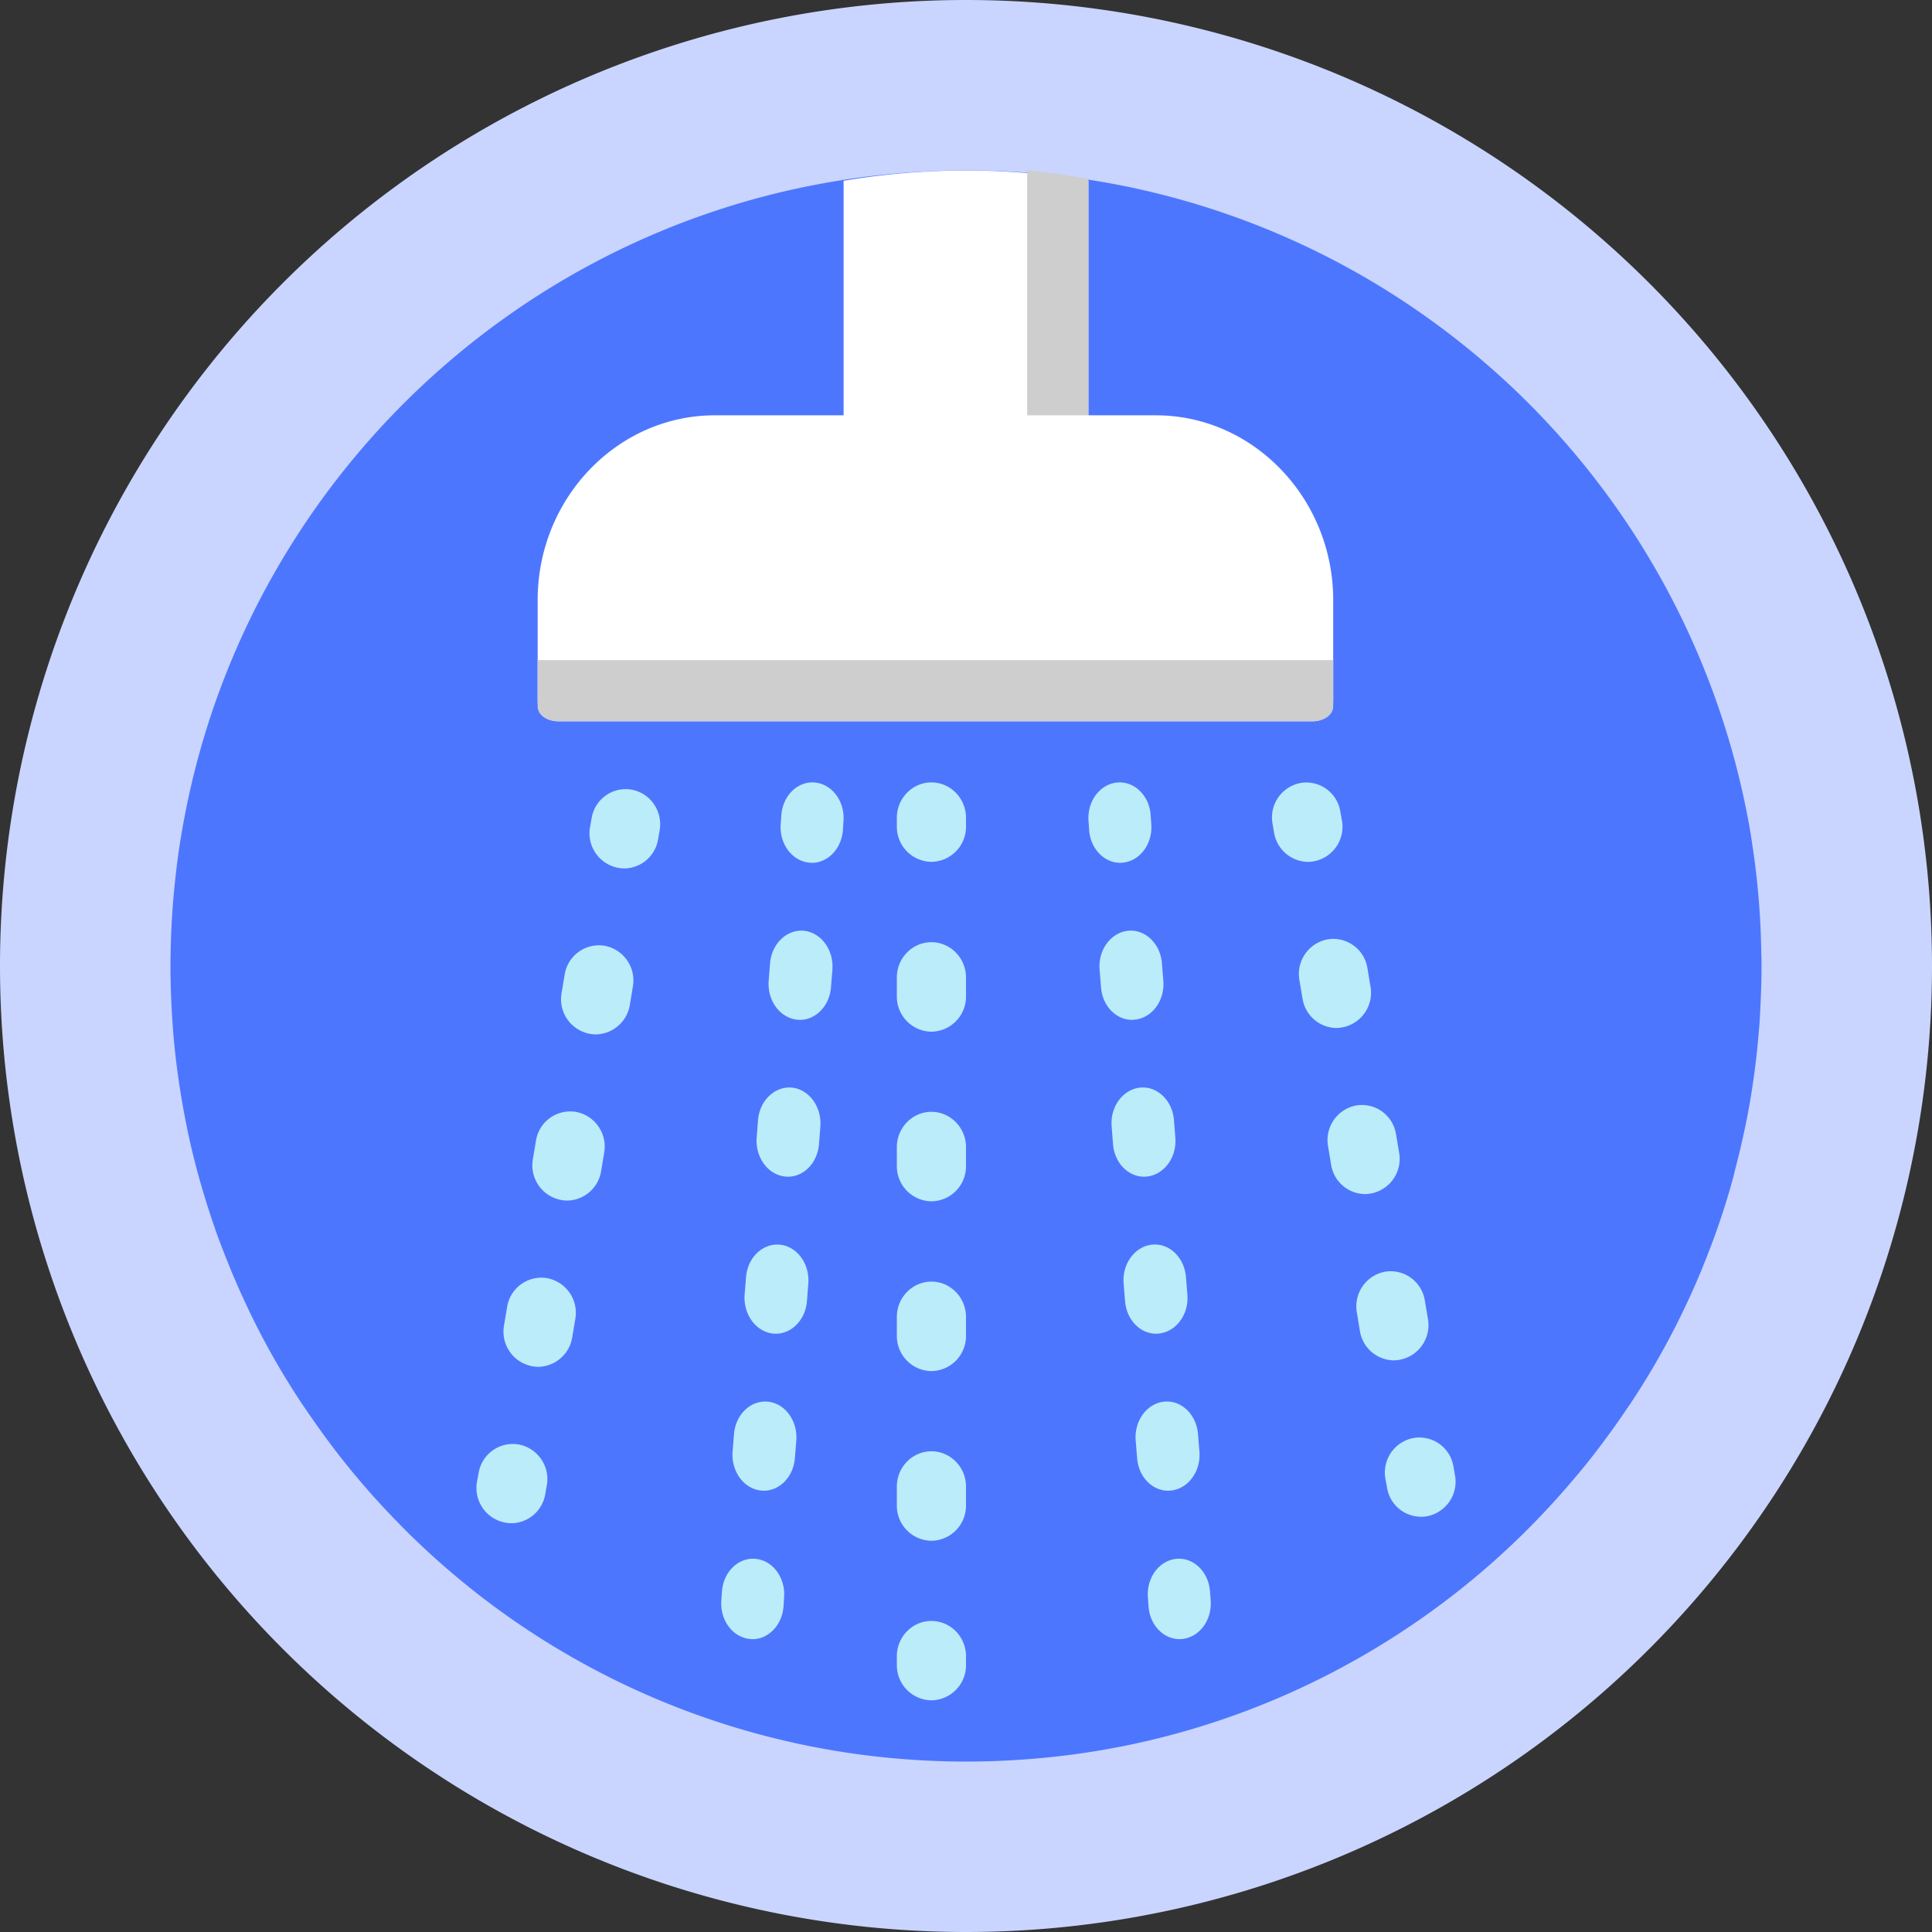 <?xml version="1.0" standalone="no"?><!DOCTYPE svg PUBLIC "-//W3C//DTD SVG 1.1//EN" "http://www.w3.org/Graphics/SVG/1.1/DTD/svg11.dtd"><svg t="1603264074223" class="icon" viewBox="0 0 1024 1024" version="1.1" xmlns="http://www.w3.org/2000/svg" p-id="21755" xmlns:xlink="http://www.w3.org/1999/xlink" width="20" height="20"><rect x="0" y="0" width="1024" height="1024" fill="#333333" stroke="none"/><defs><style type="text/css"></style></defs><path d="M512 512m-512 0a512 512 0 1 0 1024 0 512 512 0 1 0-1024 0Z" fill="#C9D5FF" p-id="21756"></path><path d="M933.647 512c0 6.505-0.181 12.89-0.482 19.275-0.181 3.885-0.361 7.831-0.632 11.686l-0.301 3.584c-1.114 13.643-2.831 27.016-5.18 40.177l-0.09 0.392c-1.024 5.843-2.259 11.656-3.584 17.498-1.295 5.933-2.801 11.746-4.307 17.589 0 0.211-0.09 0.392-0.09 0.602a389.873 389.873 0 0 1-14.216 42.978c-0.663 1.807-1.416 3.494-2.078 5.271a400.203 400.203 0 0 1-10.903 24.486 408.516 408.516 0 0 1-27.588 48.369c-0.181 0.301-0.361 0.663-0.663 0.934a453.421 453.421 0 0 1-17.408 24.275c-4.216 5.572-8.644 10.933-13.161 16.203a420.744 420.744 0 0 1-128.602 102.039 416.828 416.828 0 0 1-161.31 45.176 423.334 423.334 0 0 1-61.922 0 419.9 419.9 0 0 1-257.626-113.152c-4.156-3.945-8.282-7.891-12.228-12.047a411.347 411.347 0 0 1-42.255-50.357c-2.711-3.855-5.451-7.71-8.102-11.656-0.181-0.181-0.301-0.482-0.452-0.663-0.12-0.181-0.301-0.361-0.392-0.572a400.986 400.986 0 0 1-31.714-57.224c-1.687-3.554-3.192-7.228-4.819-10.903a272.806 272.806 0 0 1-3.162-7.831c-0.482-1.024-0.843-2.138-1.325-3.283-0.482-1.114-0.843-2.259-1.325-3.373l-2.078-5.481a450.771 450.771 0 0 1-10.541-33.22c-0.09-0.181-0.09-0.452-0.181-0.663-3.313-12.047-6.024-24.395-8.192-36.894a404.179 404.179 0 0 1-5.632-48.369l-0.301-5.722A440.019 440.019 0 0 1 90.353 511.789a454.897 454.897 0 0 1 1.416-34.153c0-0.301 0-0.663 0.09-0.964 0.843-9.969 1.988-19.878 3.494-29.636a450.952 450.952 0 0 1 5.271-27.678c37.165-165.647 171.912-294.581 340.811-323.102a426.195 426.195 0 0 1 141.312-0.09 419.72 419.72 0 0 1 169.382 69.09 422.28 422.28 0 0 1 174.562 269.914c0.753 3.945 1.416 7.921 1.958 11.866a413.033 413.033 0 0 1 4.879 59.482c0.12 1.807 0.12 3.674 0.12 5.451z" fill="#4D76FF" p-id="21757"></path><path d="M576.873 95.834v146.854c0 5.421-4.397 9.848-9.758 9.848h-110.231a9.848 9.848 0 0 1-9.758-9.848V95.834a388.367 388.367 0 0 1 129.747 0z" fill="#FFFFFF" p-id="21758"></path><path d="M576.873 94.901v147.727c0 5.421-3.855 9.909-8.523 9.909h-23.913V90.353c10.933 0.964 21.805 2.44 32.437 4.548z" fill="#CECECE" p-id="21759"></path><path d="M706.62 318.042v53.399c0 5.933-4.698 10.842-10.391 10.842H295.334a10.662 10.662 0 0 1-10.36-10.842V318.042c0-53.911 42.225-97.912 93.907-97.912h233.803c51.592 0 93.937 44.032 93.937 97.912z" fill="#FFFFFF" p-id="21760"></path><path d="M493.658 456.794a18.583 18.583 0 0 1-18.312-18.703v-4.668c0-10.3 8.252-18.733 18.312-18.733 10.089 0 18.342 8.433 18.342 18.733v4.668a18.583 18.583 0 0 1-18.342 18.703z m0 359.846a18.583 18.583 0 0 1-18.312-18.733v-9.999c0-10.3 8.252-18.703 18.312-18.703 10.089 0 18.342 8.433 18.342 18.703v9.999a18.583 18.583 0 0 1-18.342 18.733z m0-89.931a18.583 18.583 0 0 1-18.312-18.673v-10.029c0-10.3 8.252-18.733 18.312-18.733 10.089 0 18.342 8.433 18.342 18.733v9.999a18.583 18.583 0 0 1-18.342 18.703z m0-89.992a18.583 18.583 0 0 1-18.312-18.703v-10.029c0-10.27 8.252-18.703 18.312-18.703 10.089 0 18.342 8.433 18.342 18.703v10.029a18.522 18.522 0 0 1-18.342 18.703z m0-89.901a18.583 18.583 0 0 1-18.312-18.733v-9.999c0-10.3 8.252-18.703 18.312-18.703 10.089 0 18.342 8.433 18.342 18.673v10.029a18.583 18.583 0 0 1-18.342 18.733z m0 354.394a18.583 18.583 0 0 1-18.312-18.703v-4.698c0-10.27 8.252-18.673 18.312-18.673 10.089 0 18.342 8.403 18.342 18.673v4.698a18.583 18.583 0 0 1-18.342 18.703z m-162.846-440.922a18.643 18.643 0 0 1-18.071-21.986l0.843-4.698a18.312 18.312 0 0 1 21.263-15.059c9.999 1.867 16.565 11.595 14.758 21.685l-0.813 4.698a18.372 18.372 0 0 1-17.98 15.36zM285.214 724.45a18.673 18.673 0 0 1-18.071-21.986l1.656-9.818a18.372 18.372 0 0 1 21.263-15.179 18.673 18.673 0 0 1 14.848 21.715l-1.656 9.818a18.552 18.552 0 0 1-18.071 15.45z m15.3-88.124a18.673 18.673 0 0 1-18.071-21.986l1.656-9.848a18.372 18.372 0 0 1 21.263-15.149 18.673 18.673 0 0 1 14.848 21.685l-1.626 9.848a18.522 18.522 0 0 1-18.071 15.45z m15.209-88.064a18.673 18.673 0 0 1-18.071-21.986l1.656-9.818a18.372 18.372 0 0 1 21.263-15.149 18.673 18.673 0 0 1 14.848 21.685l-1.626 9.848a18.613 18.613 0 0 1-18.071 15.42z m-44.815 259.072a18.673 18.673 0 0 1-18.071-22.076l0.843-4.578a18.372 18.372 0 0 1 21.384-15.059 18.673 18.673 0 0 1 14.728 21.805l-0.813 4.578a18.432 18.432 0 0 1-18.071 15.36zM430.261 457.306c-0.422 0-0.904 0-1.325-0.09-9.096-0.843-15.902-9.939-15.149-20.36l0.331-4.759c0.753-10.421 8.704-18.191 17.8-17.348 9.126 0.873 15.902 9.939 15.149 20.39l-0.301 4.728c-0.693 9.939-7.981 17.468-16.504 17.468z m-25.419 332.8c-0.482 0-0.994 0-1.506-0.09-9.096-0.964-15.812-10.15-15.059-20.57l0.753-9.276c0.813-10.451 8.855-18.131 17.98-17.257 9.096 0.934 15.812 10.12 15.059 20.57l-0.753 9.276c-0.753 9.848-7.951 17.348-16.474 17.348z m6.385-83.215c-0.512 0-0.994 0-1.506-0.09-9.096-0.964-15.812-10.15-15.059-20.57l0.753-9.306c0.813-10.421 8.855-18.071 17.95-17.227 9.126 0.934 15.812 10.12 15.059 20.54l-0.723 9.306c-0.753 9.848-7.951 17.348-16.474 17.348z m6.355-83.215c-0.482 0-0.994 0-1.476-0.09-9.096-0.964-15.812-10.15-15.059-20.57l0.723-9.306c0.843-10.421 8.885-18.071 17.98-17.257 9.096 0.964 15.812 10.15 15.059 20.57l-0.723 9.306c-0.753 9.939-7.951 17.348-16.504 17.348z m6.385-83.125c-0.482 0-0.994 0-1.506-0.12-9.096-0.934-15.782-10.12-15.059-20.54l0.753-9.306c0.843-10.421 8.855-18.101 17.98-17.257 9.096 0.964 15.812 10.15 15.059 20.57l-0.753 9.306c-0.723 9.848-8.011 17.348-16.474 17.348z m-25.178 328.222c-0.392 0-0.904 0-1.325-0.09-9.096-0.843-15.902-9.939-15.149-20.39l0.331-4.728c0.753-10.421 8.704-18.191 17.8-17.348 9.126 0.843 15.902 9.939 15.149 20.39l-0.301 4.728c-0.693 9.939-7.951 17.468-16.504 17.468zM693.308 456.824a18.492 18.492 0 0 1-18.01-15.45l-0.813-4.668a18.613 18.613 0 0 1 14.697-21.685 18.251 18.251 0 0 1 21.203 15.059l0.843 4.668a18.613 18.613 0 0 1-17.92 22.076z m45.508 264.192a18.432 18.432 0 0 1-18.01-15.42l-1.626-9.848a18.673 18.673 0 0 1 14.788-21.685 18.312 18.312 0 0 1 21.203 15.149l1.656 9.818a18.673 18.673 0 0 1-18.01 21.986z m-15.27-88.124a18.432 18.432 0 0 1-18.01-15.45l-1.626-9.818a18.673 18.673 0 0 1 14.788-21.685 18.312 18.312 0 0 1 21.203 15.149l1.656 9.818a18.673 18.673 0 0 1-18.01 21.986z m-15.179-88.034a18.432 18.432 0 0 1-17.98-15.45l-1.656-9.818a18.673 18.673 0 0 1 14.818-21.685 18.312 18.312 0 0 1 21.203 15.149l1.626 9.818a18.673 18.673 0 0 1-18.01 21.986z m44.695 259.042a18.251 18.251 0 0 1-17.89-15.36l-0.843-4.548a18.673 18.673 0 0 1 14.728-21.805 18.312 18.312 0 0 1 21.293 15.059l0.813 4.578a18.673 18.673 0 0 1-14.697 21.805 21.474 21.474 0 0 1-3.403 0.301zM593.739 457.306c-8.523 0-15.812-7.469-16.474-17.438l-0.331-4.728c-0.753-10.421 6.024-19.516 15.149-20.39 9.096-0.843 17.137 6.927 17.8 17.348l0.331 4.759c0.753 10.421-6.024 19.516-15.149 20.36a6.234 6.234 0 0 1-1.325 0.09z m25.419 332.8c-8.523 0-15.721-7.379-16.474-17.348l-0.753-9.276c-0.813-10.451 5.963-19.637 15.059-20.57 9.126-0.964 17.167 6.807 17.98 17.257l0.753 9.276c0.813 10.421-5.963 19.607-15.059 20.57-0.602 0-1.084 0.09-1.506 0.09z m-6.385-83.215c-8.523 0-15.721-7.409-16.474-17.348l-0.753-9.306c-0.813-10.421 5.963-19.607 15.059-20.54 9.126-0.964 17.167 6.807 17.98 17.227l0.753 9.306c0.843 10.421-5.963 19.607-15.059 20.57-0.512 0.09-0.994 0.09-1.506 0.09z m-6.355-83.215c-8.553 0-15.752-7.409-16.504-17.348l-0.723-9.306c-0.843-10.421 5.963-19.607 15.059-20.57 9.096-0.934 17.167 6.837 17.98 17.257l0.723 9.306c0.843 10.421-5.963 19.607-15.059 20.57-0.482 0.09-0.994 0.09-1.506 0.09z m-6.385-83.125c-8.523 0-15.752-7.409-16.474-17.348l-0.753-9.306c-0.843-10.421 5.963-19.607 15.059-20.57 9.126-0.934 17.167 6.837 17.98 17.257l0.753 9.306c0.813 10.421-5.963 19.607-15.059 20.54-0.512 0-1.024 0.12-1.506 0.12z m25.178 328.222c-8.553 0-15.812-7.469-16.474-17.438l-0.331-4.728c-0.753-10.421 6.024-19.546 15.149-20.39 9.096-0.843 17.047 6.927 17.769 17.348l0.361 4.728c0.753 10.451-6.024 19.546-15.149 20.39a6.234 6.234 0 0 1-1.325 0.09z" fill="#BBECF9" p-id="21761"></path><path d="M706.62 349.816v24.727c0 4.216-4.698 7.71-10.391 7.71H295.334c-5.692 0-10.36-3.464-10.36-7.71v-24.696h421.647z" fill="#CECECE" p-id="21762"></path></svg>